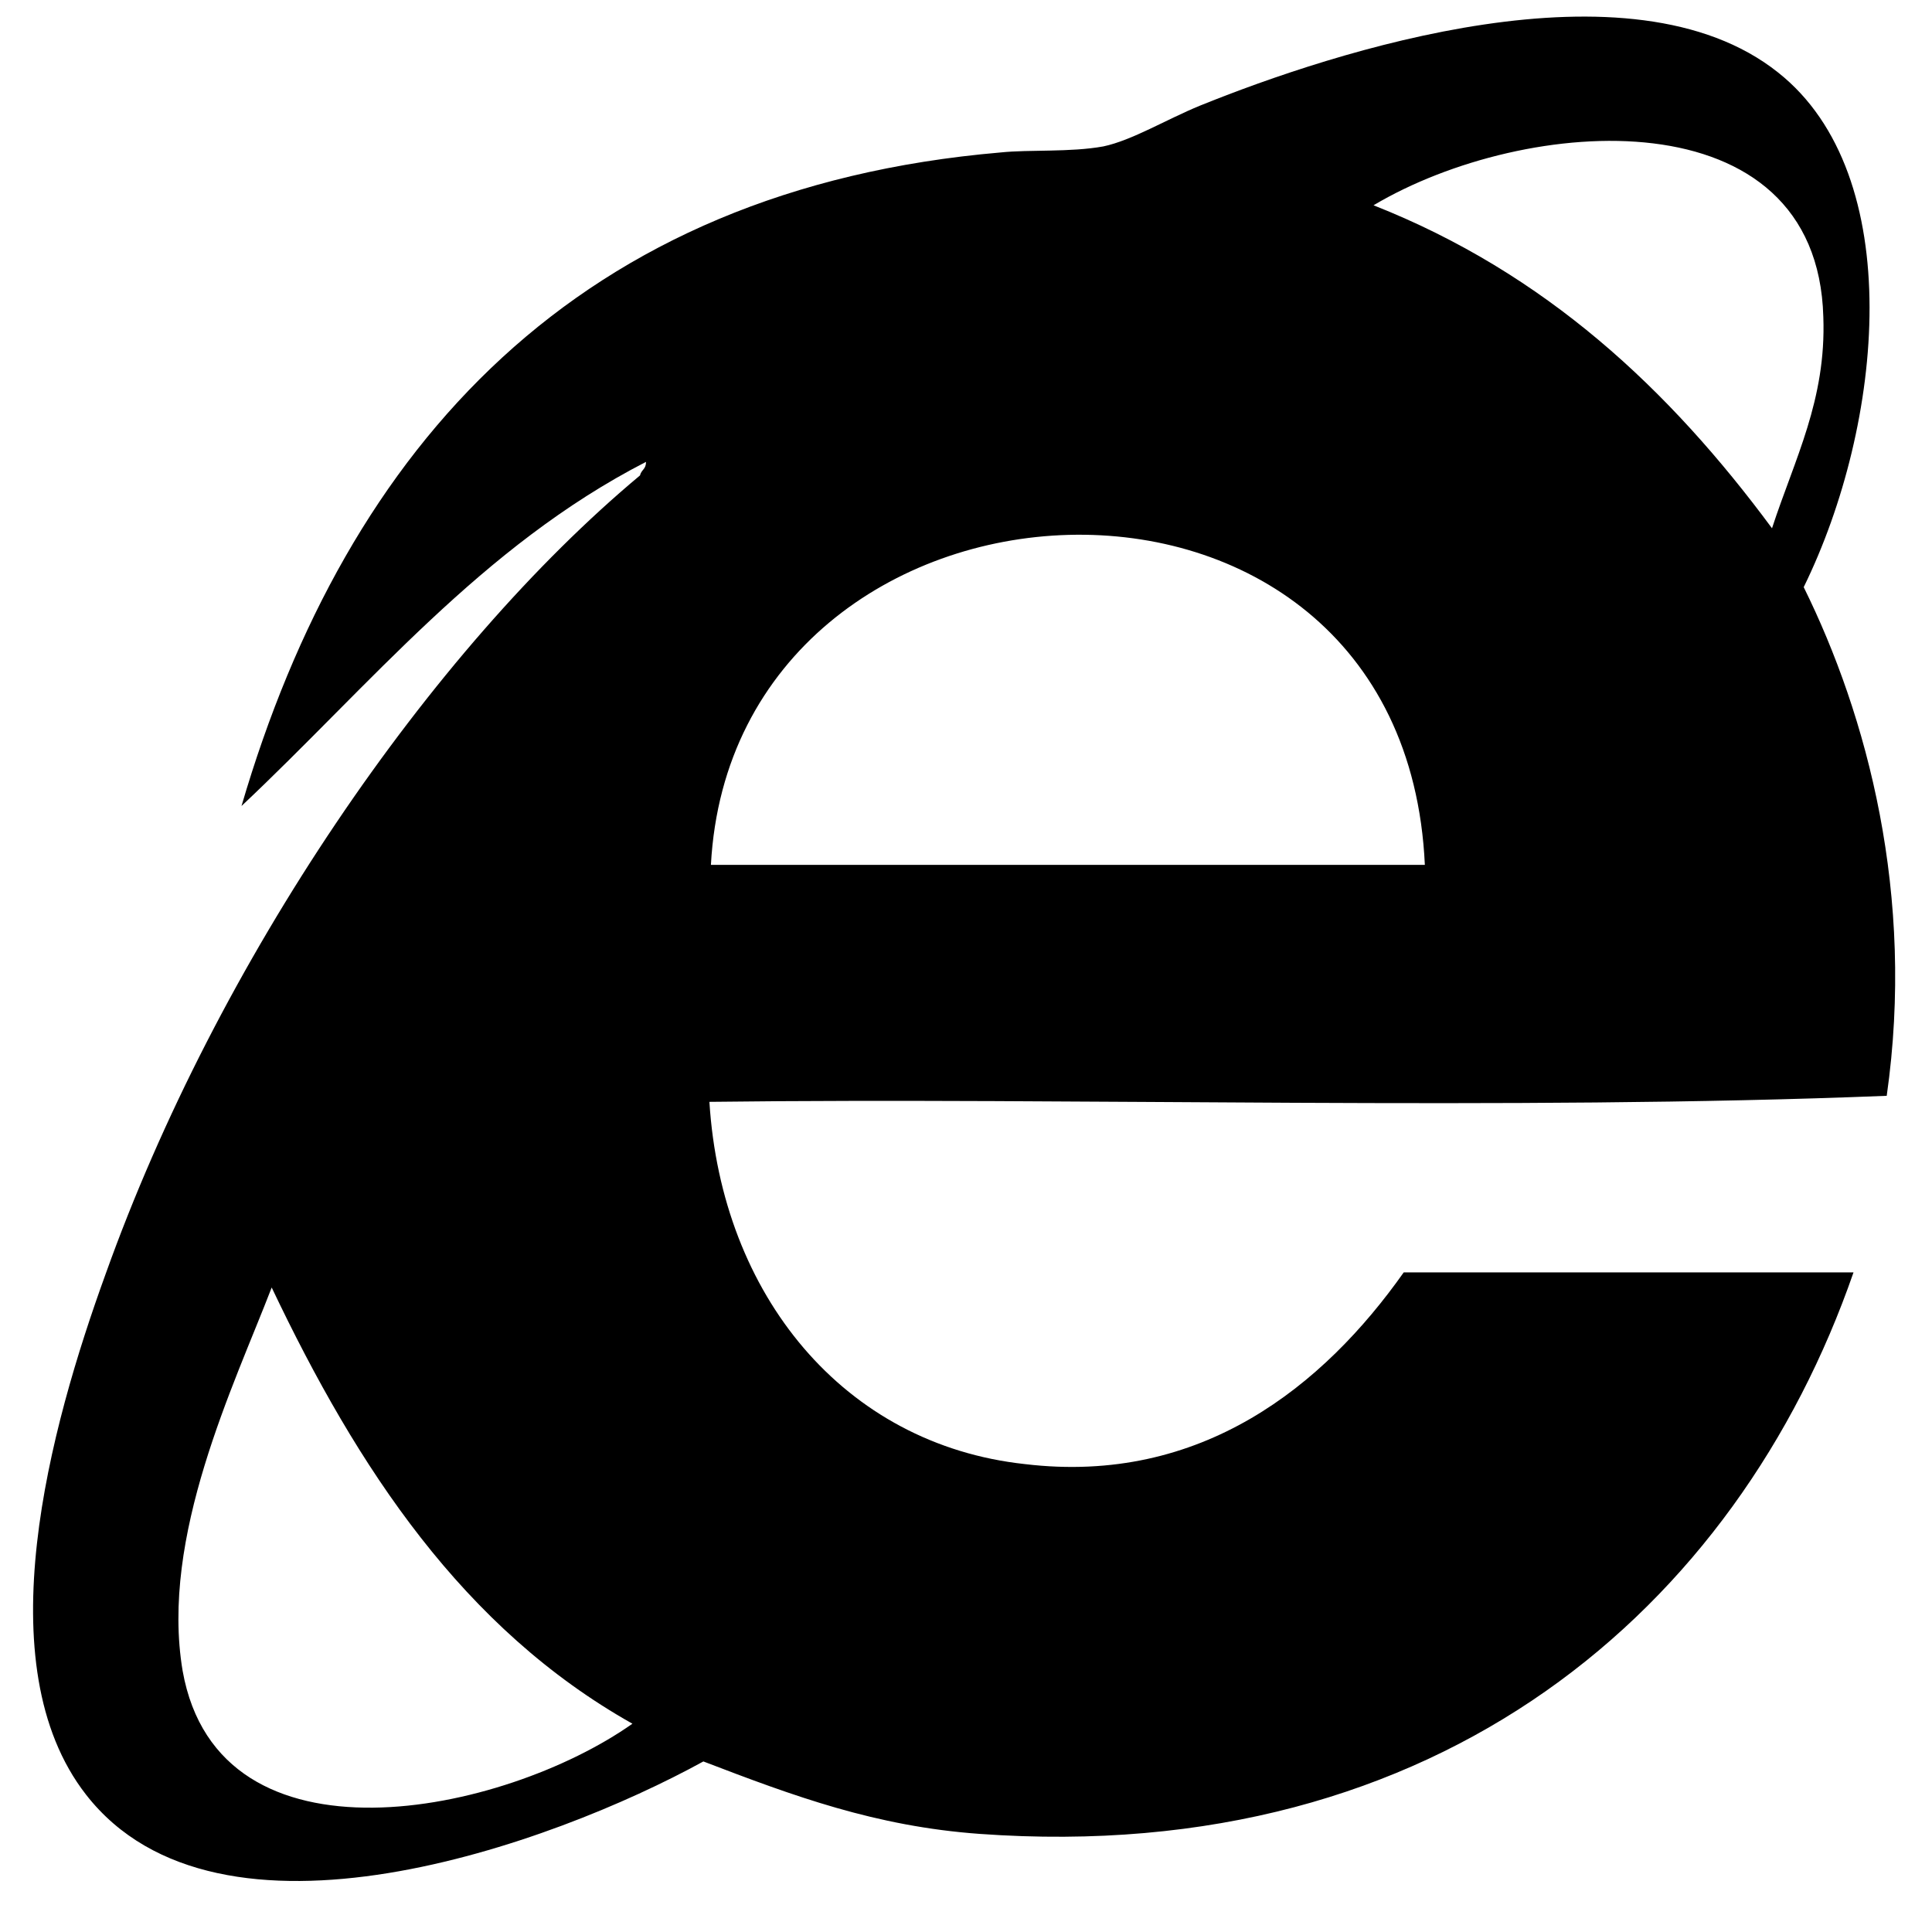 <?xml version="1.0" standalone="no"?><!DOCTYPE svg PUBLIC "-//W3C//DTD SVG 1.1//EN" "http://www.w3.org/Graphics/SVG/1.1/DTD/svg11.dtd"><svg t="1560508905047" class="icon" style="" viewBox="0 0 1024 1024" version="1.1" xmlns="http://www.w3.org/2000/svg" p-id="6839" xmlns:xlink="http://www.w3.org/1999/xlink" width="200" height="200"><defs><style type="text/css"></style></defs><path d="M128 427.2c56-191.2 178.4-327.2 402.4-346.4 15.2-1.6 36.8 0 54.4-3.2 15.2-3.2 33.6-14.4 51.2-21.6 71.2-28.8 228-80 306.4-17.6 68.8 54.4 56 186.4 13.6 272.8 33.6 68 59.2 163.2 44 269.6-199.2 8-430.4 0.8-624 3.2 6.4 102.4 71.2 181.6 167.2 192 93.6 11.2 158.4-41.6 200.8-101.6h238.4c-61.6 177.6-219.2 315.2-463.2 297.6-55.2-4-98.4-20-146.4-38.4-80 44-256.8 108-327.2 17.6C-8 882.4 26.4 756.8 56 675.2c59.2-165.6 172-330.4 283.2-423.2 0.8-3.2 3.2-3.2 3.2-7.2C255.2 289.6 196 363.2 128 427.2zM966.4 168c-3.2-118.4-157.6-107.2-238.4-59.2 91.2 36 156.8 97.6 211.2 171.2 12-36.8 28.8-68 27.2-112zM376.8 458.4h378.4c-11.2-243.2-366.4-223.2-378.4 0z m-280 427.2c19.2 108 170.4 76 238.4 28-89.6-50.4-145.6-135.2-191.2-231.2-20 52-59.2 132-47.2 203.2z" p-id="6840"></path></svg>